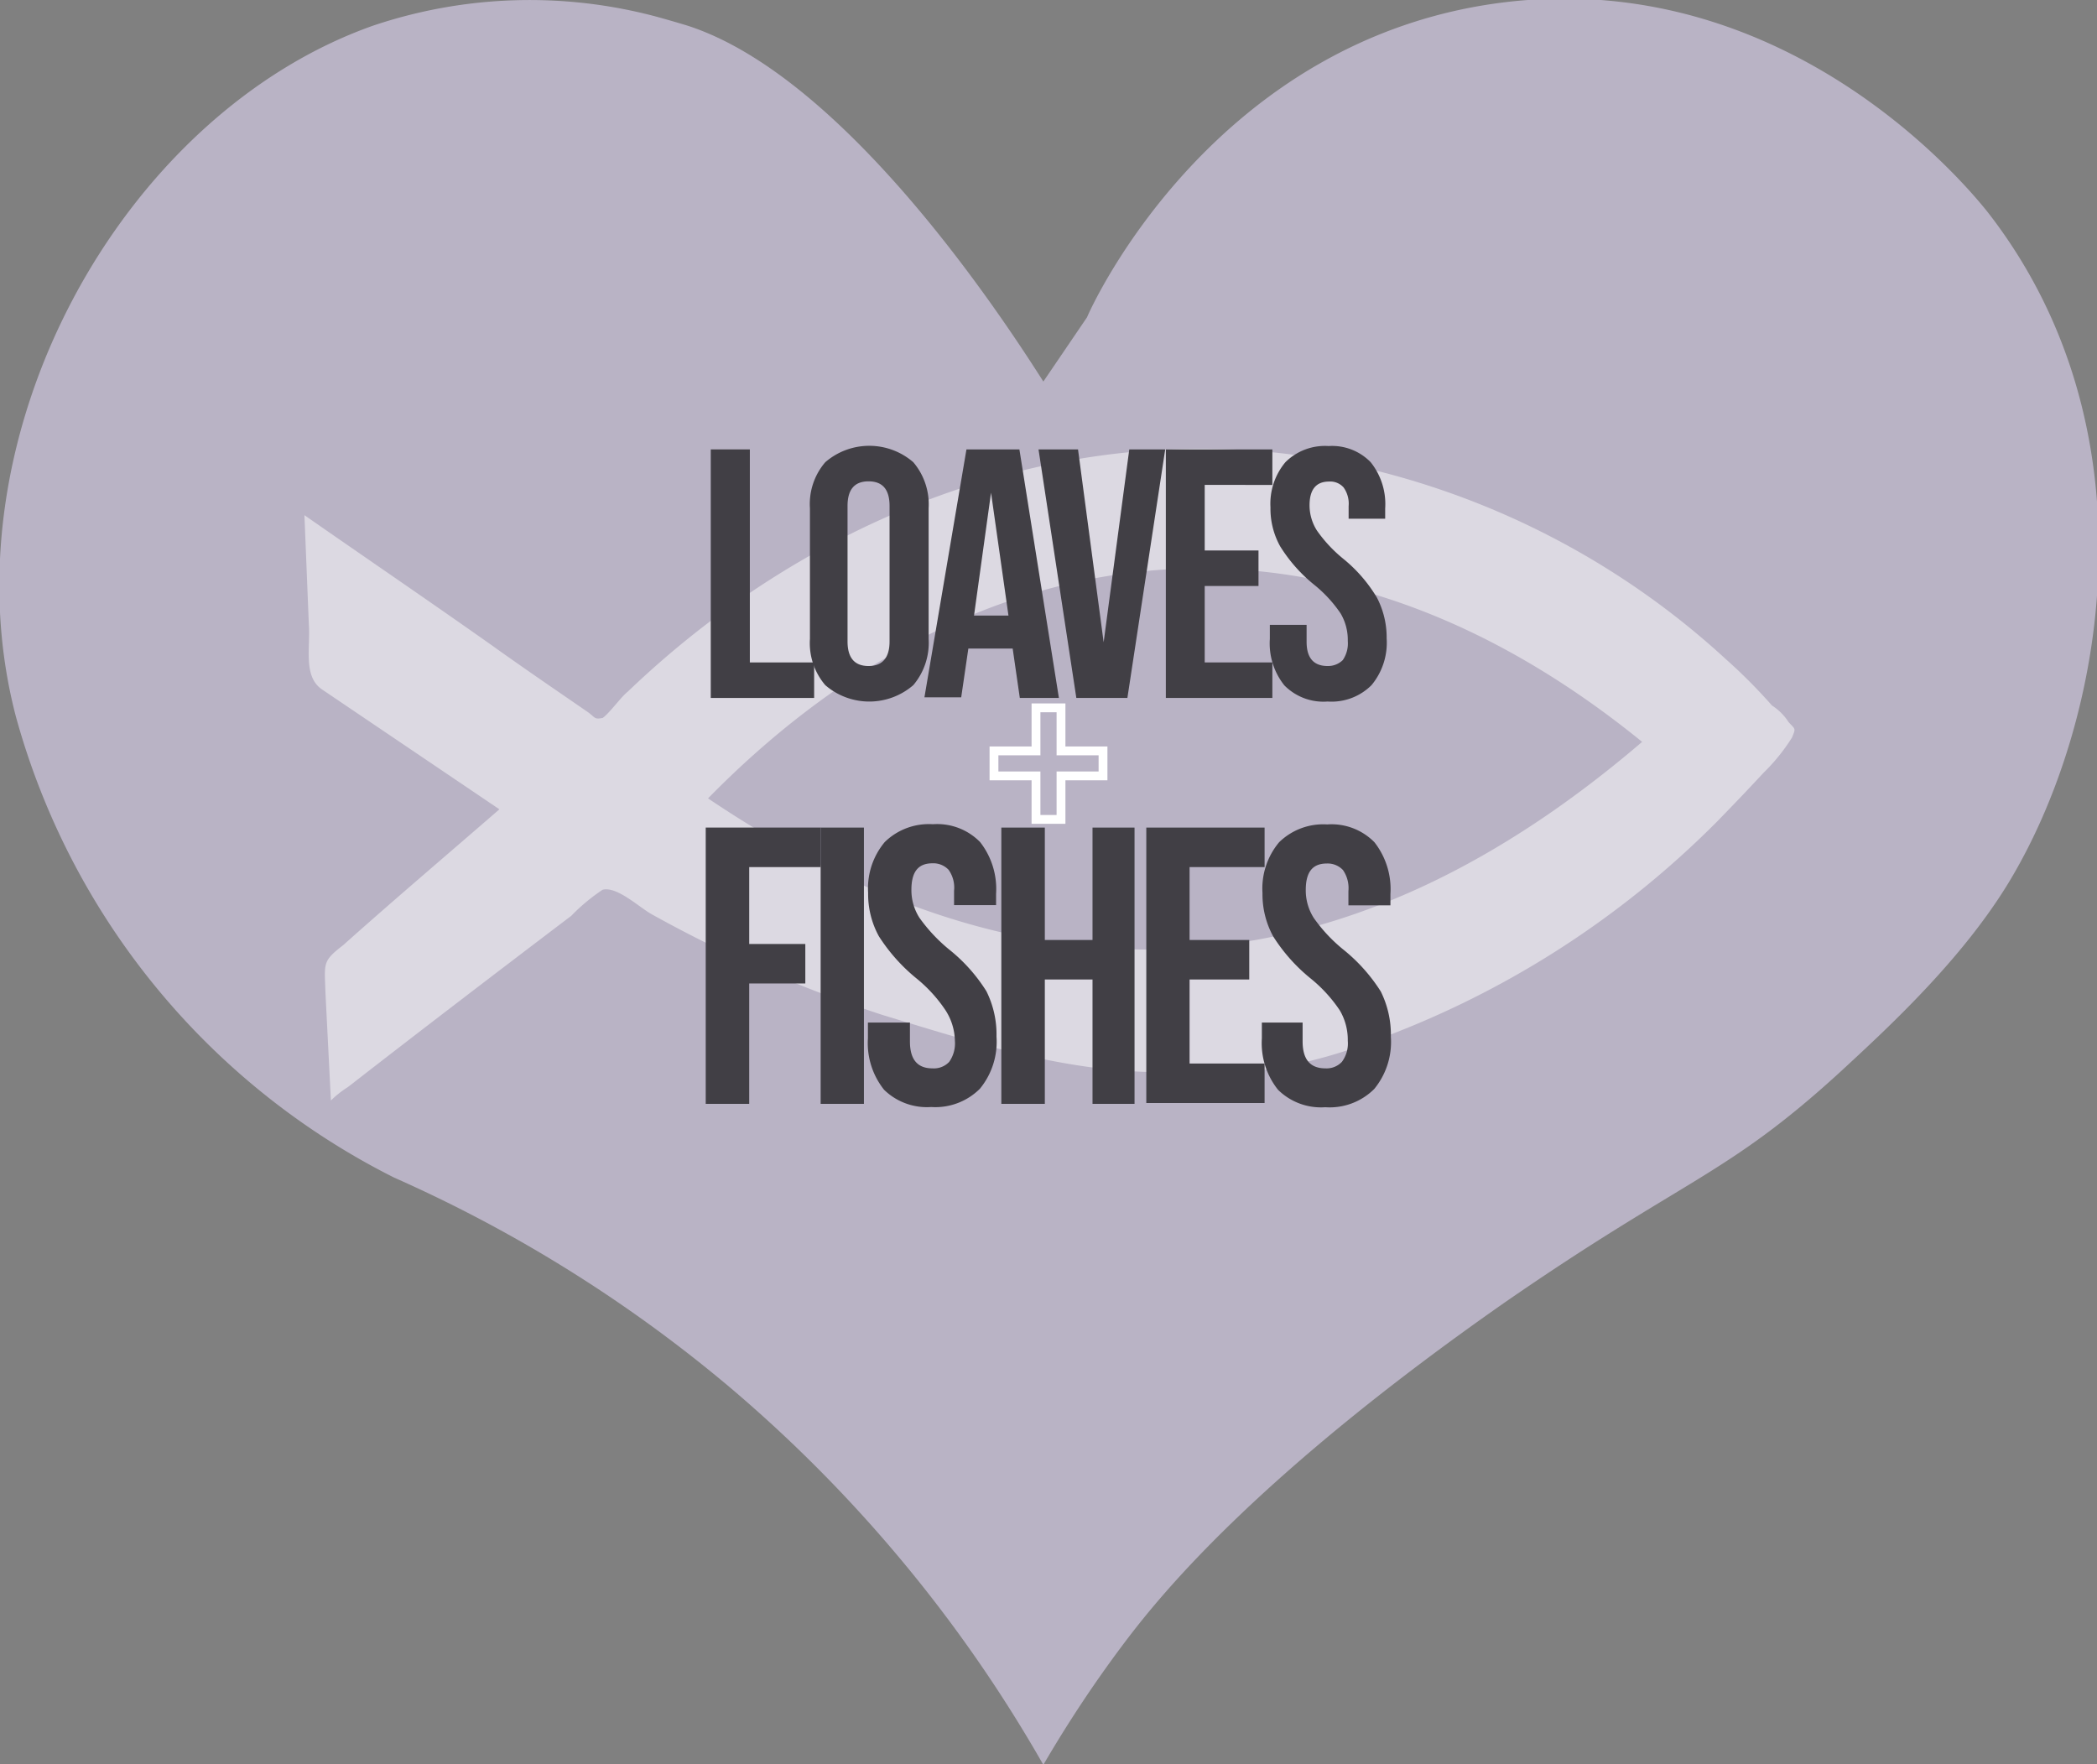 <svg xmlns="http://www.w3.org/2000/svg" viewBox="0 0 99.81 83.96"><rect x="0" y="0" width="99.81" height="83.96" fill="#808080" stroke="none"/><defs><style>.cls-1{fill:#b9b3c5;}.cls-2{opacity:0.5;}.cls-3{fill:#fff;}.cls-4{fill:none;stroke:#fff;stroke-miterlimit:10;stroke-width:0.42px;}.cls-5{fill:#413f45;}</style></defs><title>lf-icon</title><g id="Layer_2" data-name="Layer 2"><g id="heart"><path class="cls-1" d="M49.66,18.16C47.65,15,40.19,3.63,32.72,1.22,32,1,31.27.8,31.27.8a23.39,23.39,0,0,0-13.51.42c-12,4.24-20.49,19.61-17,32.9a34.91,34.91,0,0,0,18,21.93,66.83,66.83,0,0,1,16,10A67,67,0,0,1,49.66,84a58.79,58.79,0,0,1,4-6c1.6-2.09,6.12-7.73,17.95-16,8.68-6,10.54-6,16-11,2.22-2.05,5.74-5.28,8-9,4.58-7.56,7.13-21.46-1-31.9-.8-1-9.34-11.6-22.93-10-13.82,1.65-19.67,14.34-19.94,15Z"/></g><g id="outline" class="cls-2"><path id="_Compound_Path_" data-name="&lt;Compound Path&gt;" class="cls-3" d="M85.13,34.37a2.59,2.59,0,0,0-.79-.79,25.48,25.48,0,0,0-2.2-2.21A38.29,38.29,0,0,0,65,22.28c-12.52-3-25.59,1.51-35.12,10.64-.32.25-.85,1-1.19,1.25-.4.08-.34,0-.7-.27-1.54-1.06-3.08-2.11-4.56-3.17-3-2.12-6-4.16-8.94-6.21l.21,5.2c.08,1.11-.28,2.47.62,3.09l8.45,5.71c-2.51,2.18-5,4.29-7.44,6.47-1,.77-.88.85-.84,2.25l.26,5.14a4.77,4.77,0,0,1,.81-.64c3.51-2.73,7.11-5.48,10.63-8.15a9,9,0,0,1,1.49-1.24c.68-.18,1.74.83,2.33,1.16a62.06,62.06,0,0,0,11,4.8c4.12,1.25,8.22,2.58,12.57,2.71a20.8,20.8,0,0,0,4.77,0,23.08,23.08,0,0,0,5.84-1.41A44.38,44.38,0,0,0,81.71,39.12c.76-.78,1.5-1.55,2.22-2.33a9.15,9.15,0,0,0,1.36-1.68C85.48,34.65,85.46,34.73,85.13,34.37ZM33.7,38c11.9-12.15,28.38-15.76,44.46-2.69C65.61,46.06,50.92,49.6,33.7,38Z"/></g><g id="Layer_5" data-name="Layer 5"><path class="cls-4" d="M49.31,36.93h-2V35.74h2V33.69H50.5v2.05h2v1.19h-2V39H49.31Z"/><path class="cls-5" d="M33.83,21.39h1.86V31.53h3.06v1.69H33.83Z"/><path class="cls-5" d="M39.28,32.61a3.08,3.08,0,0,1-.73-2.2V24.19A3.05,3.05,0,0,1,39.28,22a3.2,3.2,0,0,1,4.19,0,3.1,3.1,0,0,1,.73,2.19v6.22a3.12,3.12,0,0,1-.73,2.2,3.2,3.2,0,0,1-4.19,0Zm3.06-2.08V24.08c0-.78-.33-1.17-1-1.17s-1,.39-1,1.17v6.45q0,1.17,1,1.17C42,31.7,42.34,31.31,42.34,30.53Z"/><path class="cls-5" d="M46,21.39h2.52L50.4,33.22H48.54l-.34-2.35v0H46.09l-.34,2.32H44Zm2,7.91-.83-5.85h0l-.81,5.85Z"/><path class="cls-5" d="M49.43,21.39h1.88l1.22,9.18h0l1.22-9.18h1.71l-1.8,11.83H51.23Z"/><path class="cls-5" d="M55.49,21.39h5.07v1.69H57.34V26.2H59.9v1.69H57.34v3.64h3.22v1.69H55.49Z"/><path class="cls-5" d="M61.13,32.62a3.2,3.2,0,0,1-.69-2.21v-.67h1.75v.81c0,.76.33,1.15,1,1.15a1,1,0,0,0,.72-.28,1.4,1.4,0,0,0,.24-.91,2.48,2.48,0,0,0-.34-1.31,6.24,6.24,0,0,0-1.25-1.36A7.31,7.31,0,0,1,60.93,26a3.68,3.68,0,0,1-.46-1.85A3.08,3.08,0,0,1,61.18,22a2.67,2.67,0,0,1,2.06-.77,2.56,2.56,0,0,1,2,.77,3.19,3.19,0,0,1,.69,2.2v.49H64.19v-.6a1.33,1.33,0,0,0-.24-.89.85.85,0,0,0-.69-.28c-.62,0-.93.38-.93,1.13a2.24,2.24,0,0,0,.35,1.2,6.62,6.62,0,0,0,1.26,1.35,7,7,0,0,1,1.6,1.85A4.11,4.11,0,0,1,66,30.38a3.16,3.16,0,0,1-.72,2.23,2.69,2.69,0,0,1-2.09.78A2.61,2.61,0,0,1,61.13,32.62Z"/><path class="cls-5" d="M33.59,39.39h5.47v1.88h-3.4v3.66h2.67v1.88H35.66v5.73H33.59Z"/><path class="cls-5" d="M39.06,39.39h2.06V52.54H39.06Z"/><path class="cls-5" d="M42.08,51.87a3.56,3.56,0,0,1-.77-2.45v-.75h2v.9c0,.85.35,1.28,1.07,1.28a1,1,0,0,0,.8-.31,1.53,1.53,0,0,0,.27-1A2.77,2.77,0,0,0,45,48.08a6.86,6.86,0,0,0-1.39-1.52,8.46,8.46,0,0,1-1.78-2,4.17,4.17,0,0,1-.51-2.06,3.43,3.43,0,0,1,.79-2.42,3,3,0,0,1,2.29-.85,2.86,2.86,0,0,1,2.25.85,3.62,3.62,0,0,1,.76,2.46v.54h-2v-.68a1.46,1.46,0,0,0-.26-1,1,1,0,0,0-.77-.31c-.69,0-1,.42-1,1.26a2.44,2.44,0,0,0,.38,1.33,7.79,7.79,0,0,0,1.4,1.5,7.94,7.94,0,0,1,1.79,2,4.62,4.62,0,0,1,.48,2.16,3.52,3.52,0,0,1-.79,2.48,3,3,0,0,1-2.32.87A2.92,2.92,0,0,1,42.08,51.87Z"/><path class="cls-5" d="M47.66,39.39h2.07v5.35H52V39.39H54V52.54H52V46.62H49.73v5.92H47.66Z"/><path class="cls-5" d="M54.56,39.39h5.63v1.88H56.62v3.47h2.84v1.88H56.62v4h3.57v1.88H54.56Z"/><path class="cls-5" d="M60.83,51.87a3.56,3.56,0,0,1-.77-2.45v-.75H62v.9c0,.85.36,1.28,1.08,1.28a1,1,0,0,0,.79-.31,1.47,1.47,0,0,0,.28-1,2.77,2.77,0,0,0-.38-1.45,6.86,6.86,0,0,0-1.39-1.52,8.24,8.24,0,0,1-1.78-2,4.17,4.17,0,0,1-.51-2.06,3.43,3.43,0,0,1,.79-2.42,3,3,0,0,1,2.29-.85,2.86,2.86,0,0,1,2.25.85,3.62,3.62,0,0,1,.76,2.46v.54h-2v-.68a1.51,1.51,0,0,0-.26-1,1,1,0,0,0-.77-.31c-.69,0-1,.42-1,1.26a2.44,2.44,0,0,0,.38,1.33,7.48,7.48,0,0,0,1.4,1.5,8.14,8.14,0,0,1,1.79,2,4.62,4.62,0,0,1,.48,2.16,3.52,3.52,0,0,1-.79,2.48,3,3,0,0,1-2.33.87A2.91,2.91,0,0,1,60.83,51.87Z"/></g></g></svg>